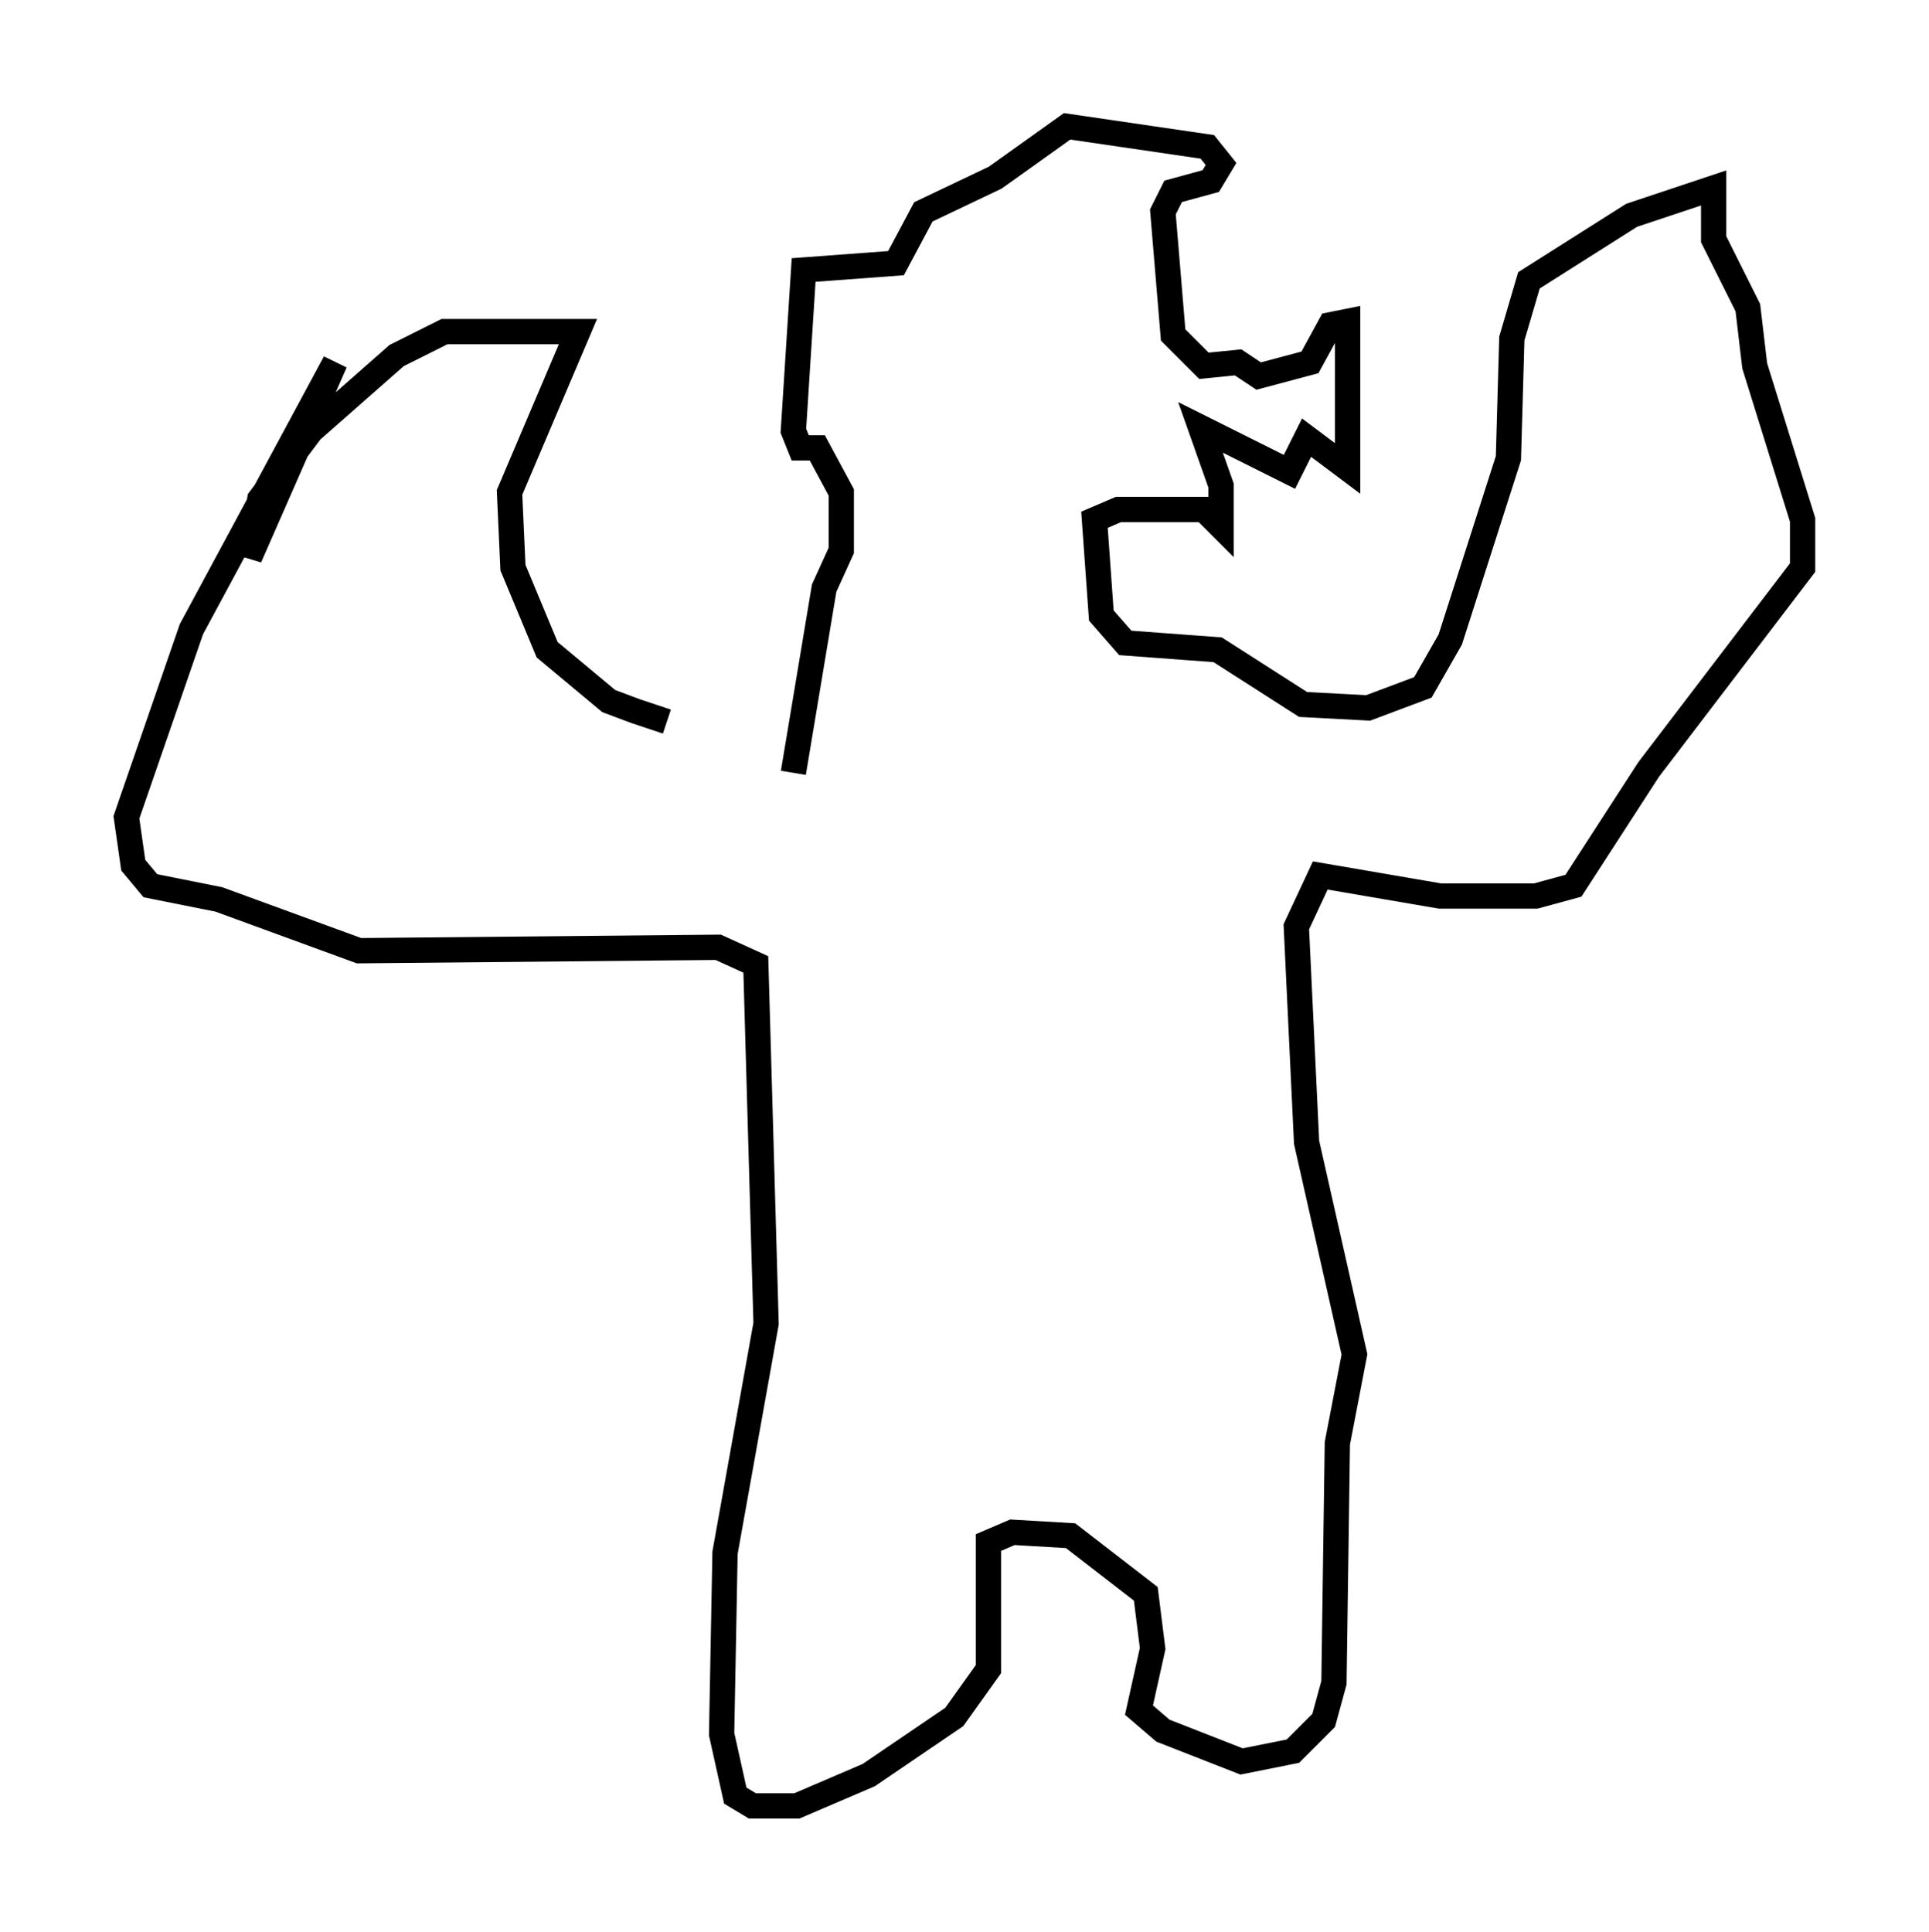 <?xml version="1.0" encoding="utf-8" ?>
<svg baseProfile="full" height="76.44" version="1.1" width="76.305" xmlns="http://www.w3.org/2000/svg" xmlns:ev="http://www.w3.org/2001/xml-events" xmlns:xlink="http://www.w3.org/1999/xlink"><defs /><rect fill="white" height="76.44" width="76.305" x="0" y="0" /><path d="M29.357, 28.545 m-2.977, 0.0 l-1.218, -0.406 -1.083, -0.406 l-2.436, -2.03 -1.353, -3.248 l-0.135, -2.977 2.706, -6.36 l-5.277, 0.0 -1.894, 0.947 l-3.383, 2.977 -2.03, 2.706 l-0.406, 2.3 3.383, -7.713 l-5.683, 10.555 -2.571, 7.442 l0.271, 1.894 0.677, 0.812 l2.706, 0.541 5.548, 2.03 l14.208, -0.135 1.488, 0.677 l0.406, 14.208 -1.624, 9.066 l-0.135, 7.172 0.541, 2.436 l0.677, 0.406 1.759, 0.0 l2.842, -1.218 3.383, -2.3 l1.353, -1.894 0.0, -5.007 l0.947, -0.406 2.3, 0.135 l2.977, 2.3 0.271, 2.165 l-0.541, 2.436 0.947, 0.812 l3.112, 1.218 2.03, -0.406 l1.218, -1.218 0.406, -1.488 l0.135, -9.472 0.677, -3.518 l-1.894, -8.39 -0.406, -8.525 l0.947, -2.03 4.736, 0.812 l3.789, 0.0 1.488, -0.406 l2.977, -4.601 6.089, -7.984 l0.0, -1.894 -1.894, -6.089 l-0.271, -2.3 -1.353, -2.706 l0.0, -2.03 -3.248, 1.083 l-4.059, 2.571 -0.677, 2.3 l-0.135, 4.736 -2.3, 7.172 l-1.083, 1.894 -2.165, 0.812 l-2.571, -0.135 -3.383, -2.165 l-3.654, -0.271 -0.947, -1.083 l-0.271, -3.789 0.947, -0.406 l3.383, 0.0 0.677, 0.677 l0.0, -1.624 -0.812, -2.3 l3.518, 1.759 0.677, -1.353 l1.624, 1.218 0.0, -5.819 l-0.677, 0.135 -0.812, 1.488 l-2.03, 0.541 -0.812, -0.541 l-1.353, 0.135 -1.218, -1.218 l-0.406, -4.871 0.406, -0.812 l1.488, -0.406 0.406, -0.677 l-0.541, -0.677 -5.548, -0.812 l-2.842, 2.03 -2.842, 1.353 l-1.083, 2.03 -3.654, 0.271 l-0.406, 6.36 0.271, 0.677 l0.677, 0.0 0.947, 1.759 l0.0, 2.3 -0.677, 1.488 l-1.218, 7.307 " fill="none" stroke="black" stroke-width="1" /></svg>